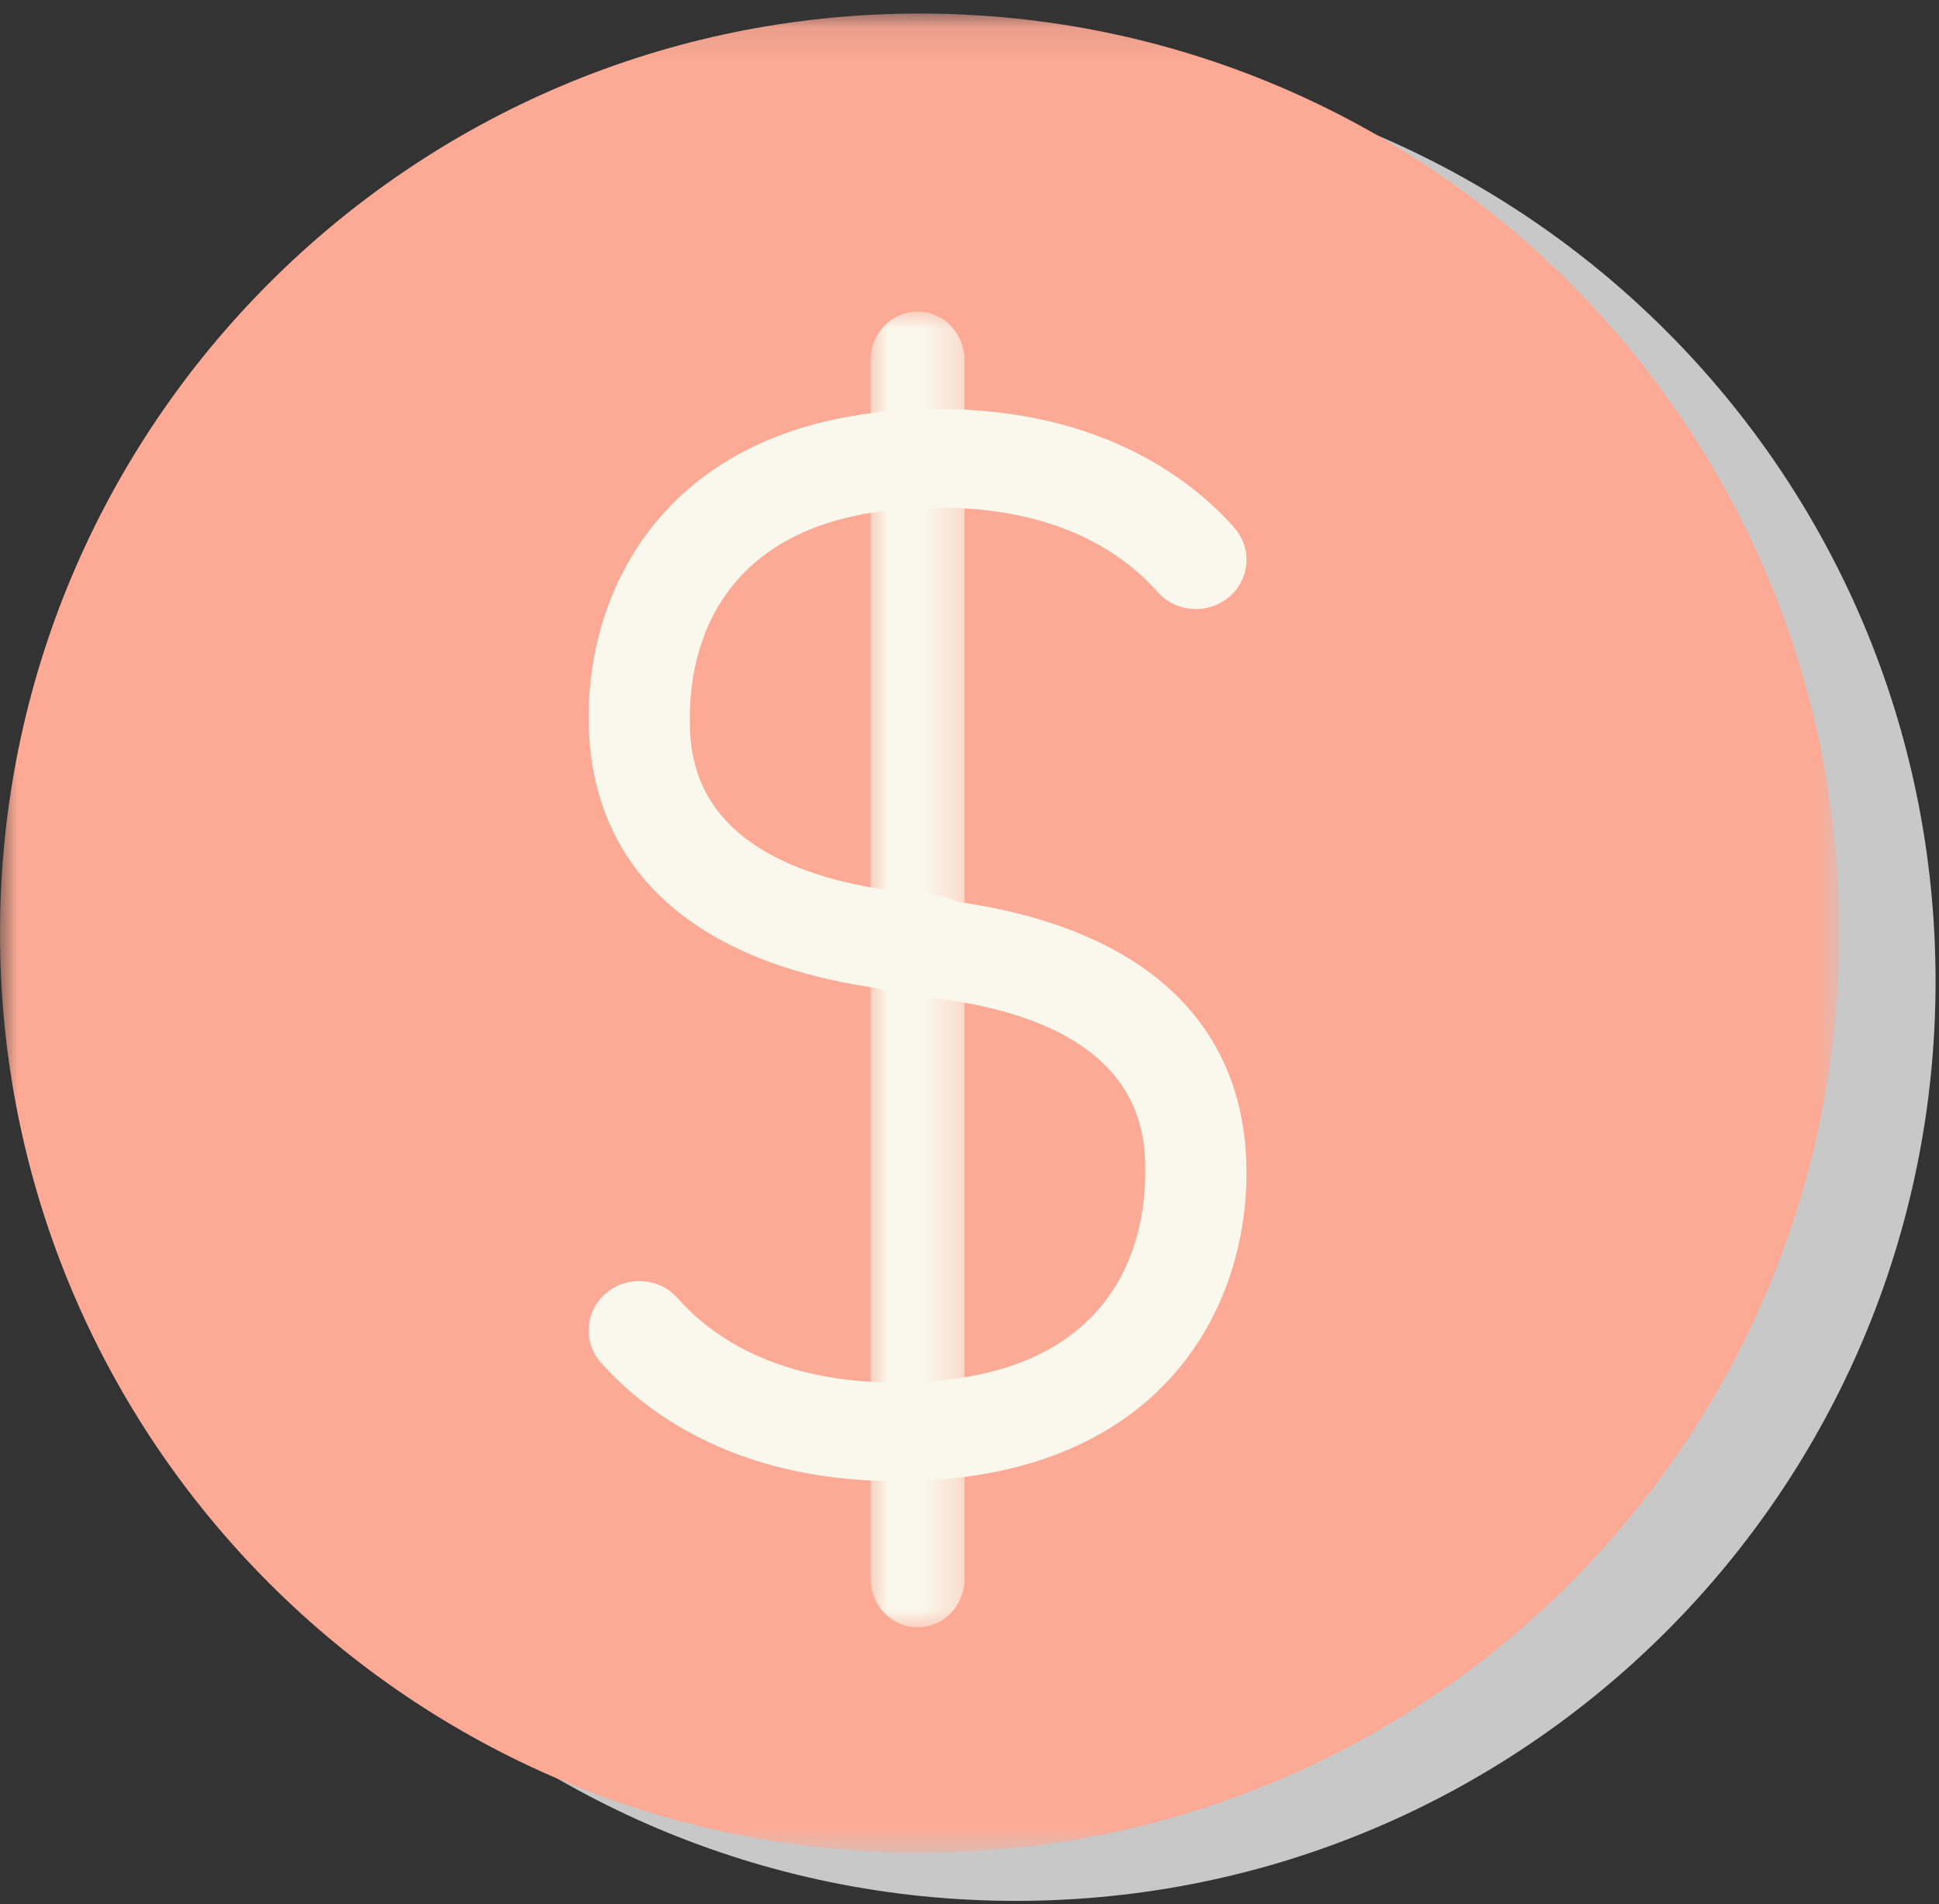 <?xml version="1.0" encoding="UTF-8"?>
<svg width="56px" height="55px" viewBox="0 0 56 55" version="1.1" xmlns="http://www.w3.org/2000/svg" xmlns:xlink="http://www.w3.org/1999/xlink">
    <rect x="0" y="0" width="56" height="55" fill="#333333" stroke="none"/>
    <!-- Generator: Sketch 52.3 (67297) - http://www.bohemiancoding.com/sketch -->
    <title>Group 40</title>
    <desc>Created with Sketch.</desc>
    <defs>
        <polygon id="path-1" points="0 0.098 53.121 0.098 53.121 53.219 0 53.219"></polygon>
        <polygon id="path-3" points="0 0 2.714 0 2.714 38 0 38"></polygon>
    </defs>
    <g id="Page-1" stroke="none" stroke-width="1" fill="none" fill-rule="evenodd">
        <g id="Group-40">
            <g id="Group-8">
                <path d="M29.342,1.78 C14.672,1.78 2.781,13.672 2.781,28.341 C2.781,43.011 14.672,54.902 29.342,54.902 C44.01,54.902 55.901,43.011 55.901,28.341 C55.901,13.672 44.01,1.78 29.342,1.78" id="Fill-1" fill="#C8C8C9"></path>
                <g id="Group-5" transform="translate(0, 0.293)">
                    <mask id="mask-2" fill="white">
                        <use xlink:href="#path-1"></use>
                    </mask>
                    <g id="Clip-4"></g>
                    <path d="M53.121,26.659 C53.121,41.327 41.229,53.219 26.562,53.219 C11.892,53.219 0,41.327 0,26.659 C0,11.989 11.892,0.098 26.562,0.098 C41.229,0.098 53.121,11.989 53.121,26.659" id="Fill-3" fill="#FCAA95" mask="url(#mask-2)"></path>
                </g>
            </g>
            <g id="Group-8" transform="translate(17, 9)">
                <path d="M9.9,19.704 C9.862,19.704 9.829,19.7 9.791,19.696 C3.475,19.236 0,16.403 0,11.712 C0,7.607 2.648,2.815 10.111,2.815 C14.913,2.815 17.52,4.962 18.648,6.243 C19.174,6.837 19.103,7.737 18.488,8.248 C17.877,8.76 16.954,8.691 16.429,8.096 C15.449,6.986 13.56,5.662 10.111,5.662 C3.624,5.662 2.923,9.896 2.923,11.712 C2.923,12.859 2.923,16.341 10.007,16.859 C10.812,16.918 11.419,17.6 11.36,18.383 C11.3,19.131 10.66,19.704 9.9,19.704" id="Fill-1" fill="#FAF8EC"></path>
                <path d="M8.887,33.778 C4.086,33.778 1.479,31.63 0.351,30.349 C-0.175,29.754 -0.1,28.855 0.511,28.343 C1.122,27.832 2.046,27.901 2.57,28.495 C3.55,29.605 5.438,30.93 8.887,30.93 C15.376,30.93 16.076,26.695 16.076,24.878 C16.076,23.732 16.076,20.25 8.992,19.73 C8.183,19.672 7.58,18.99 7.64,18.207 C7.703,17.419 8.411,16.831 9.207,16.893 C15.522,17.354 19,20.188 19,24.878 C19,28.985 16.351,33.778 8.887,33.778" id="Fill-3" fill="#FAF8EC"></path>
                <g id="Group-7" transform="translate(8.143, 0)">
                    <mask id="mask-4" fill="white">
                        <use xlink:href="#path-3"></use>
                    </mask>
                    <g id="Clip-6"></g>
                    <path d="M1.359,38 C0.608,38 0,37.373 0,36.599 L0,1.401 C0,0.627 0.608,0 1.359,0 C2.109,0 2.714,0.627 2.714,1.401 L2.714,36.599 C2.714,37.373 2.109,38 1.359,38" id="Fill-5" fill="#FAF8EC" mask="url(#mask-4)"></path>
                </g>
            </g>
        </g>
    </g>
</svg>